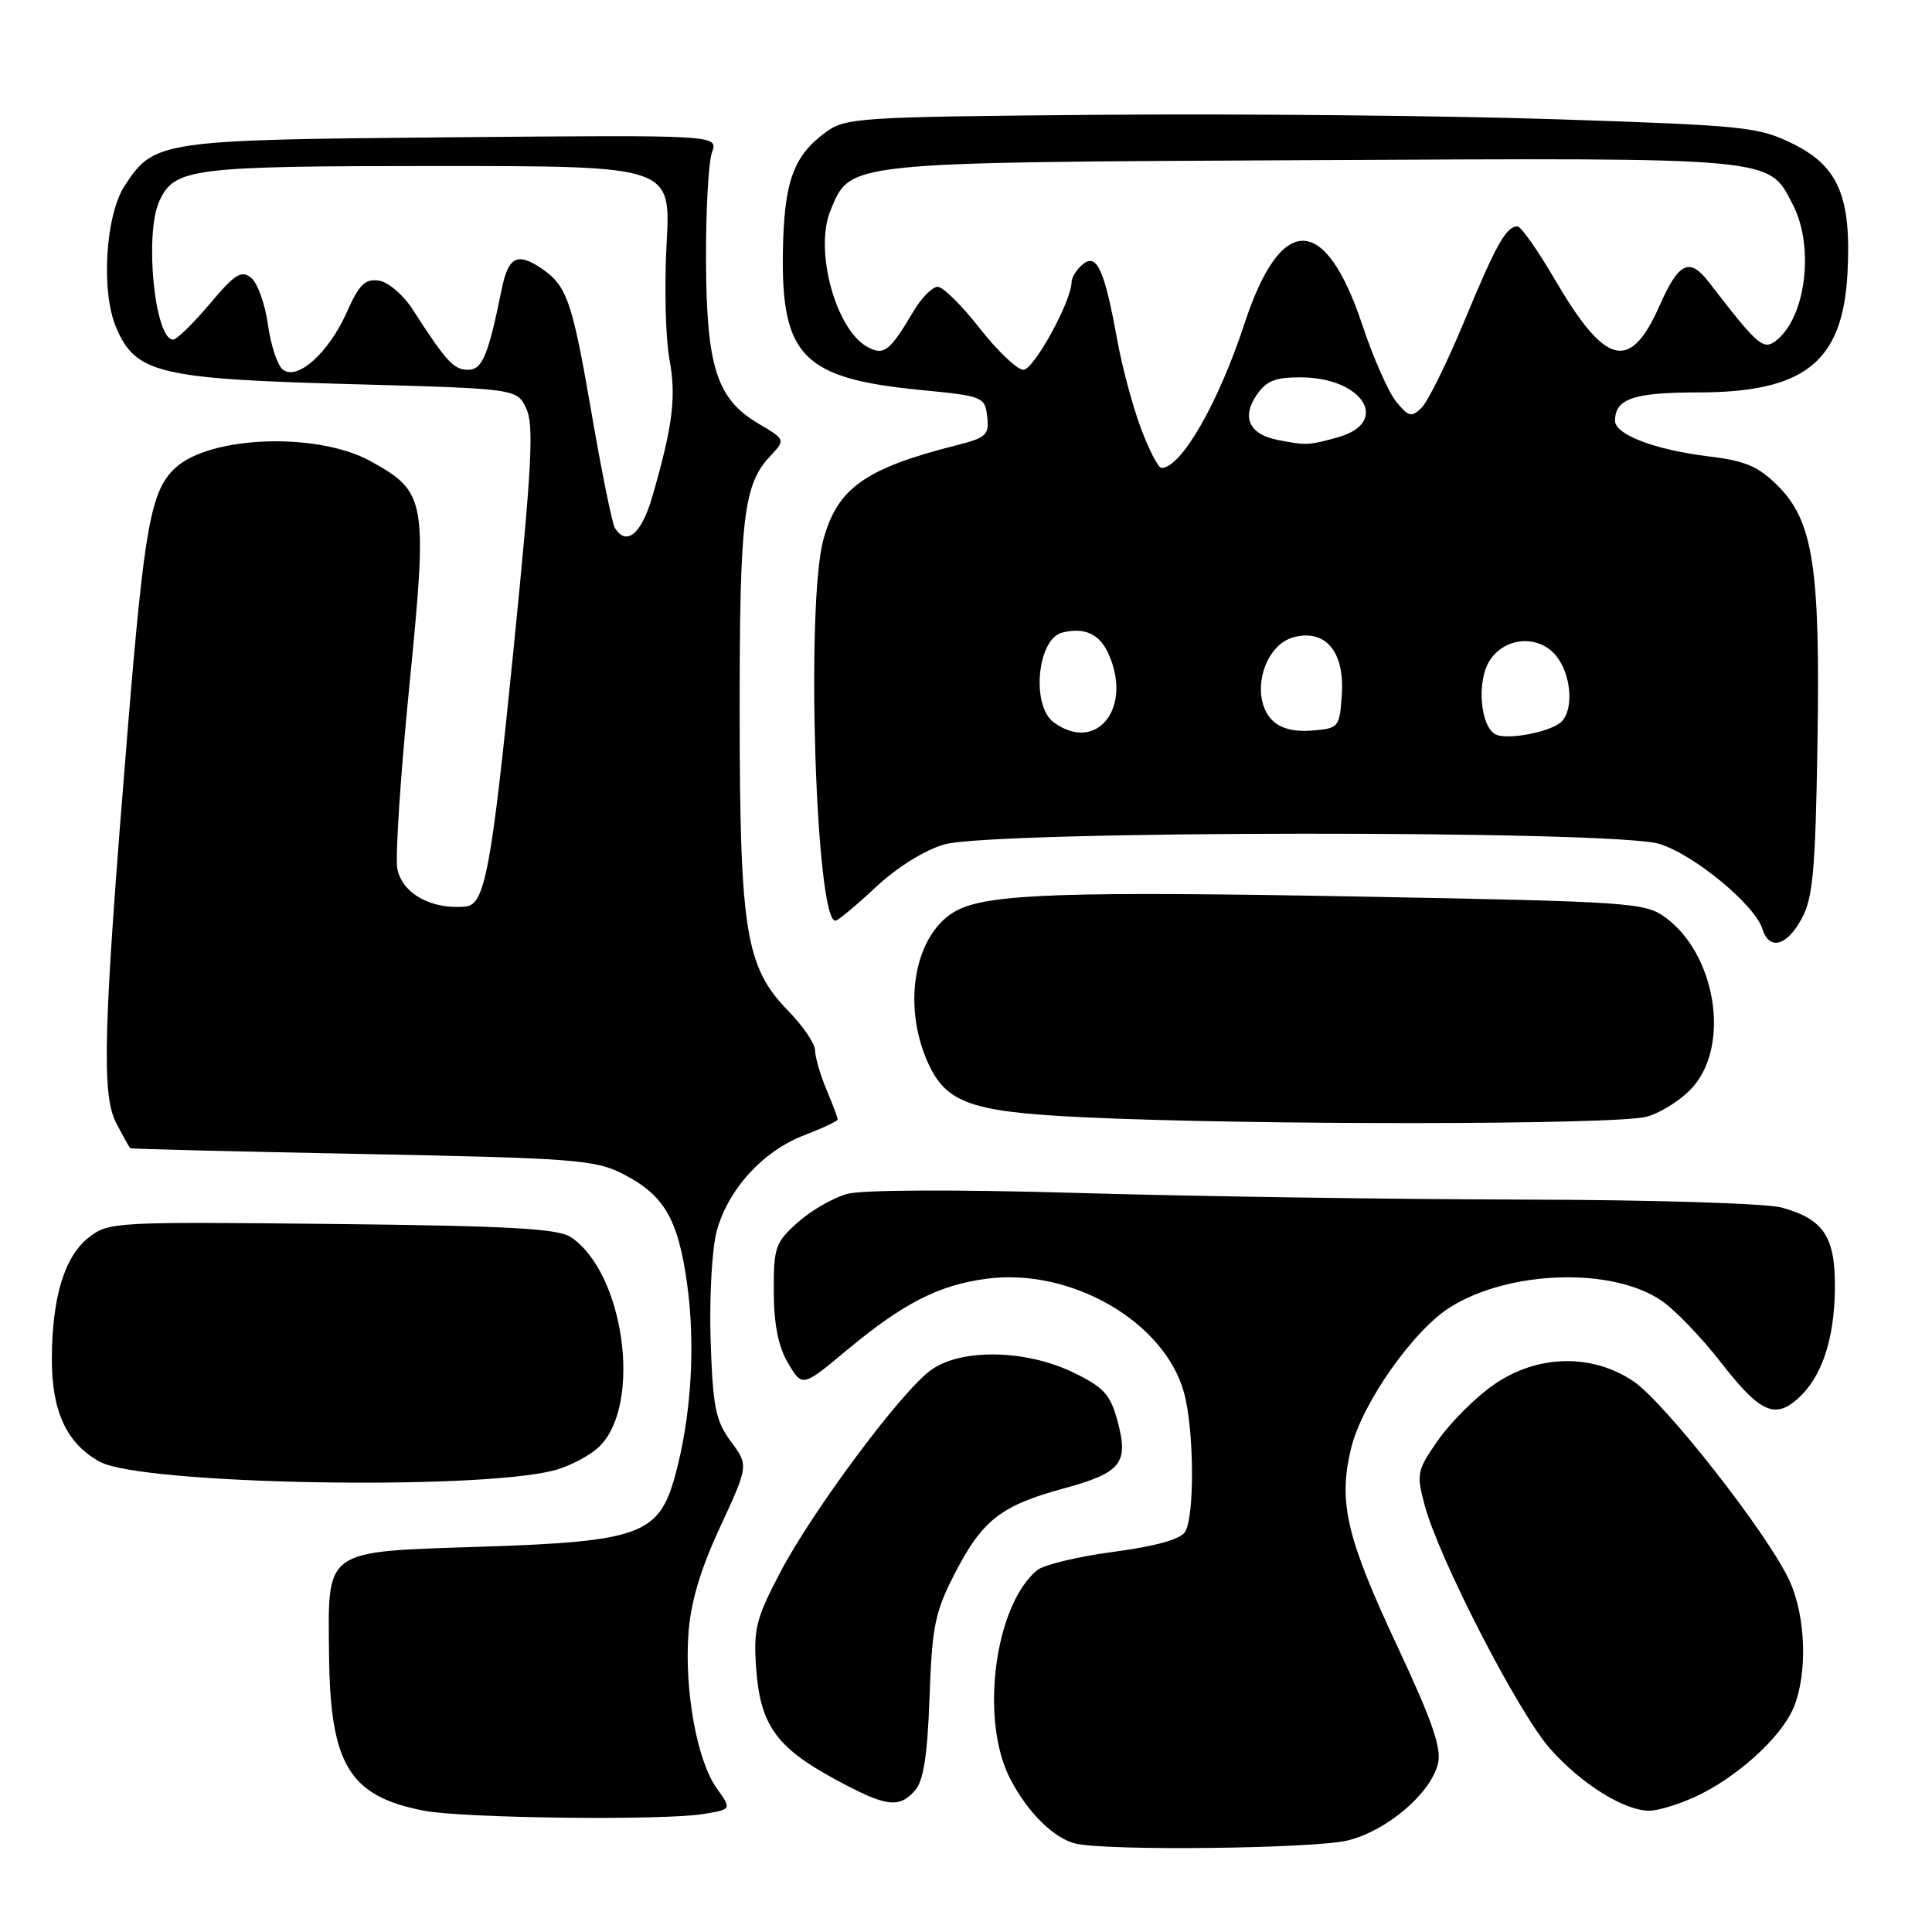 <?xml version="1.0" encoding="UTF-8" standalone="no"?>
<!DOCTYPE svg PUBLIC "-//W3C//DTD SVG 1.1//EN" "http://www.w3.org/Graphics/SVG/1.1/DTD/svg11.dtd" >
<svg xmlns="http://www.w3.org/2000/svg" xmlns:xlink="http://www.w3.org/1999/xlink" version="1.1" viewBox="0 0 256 256">
 <g >
 <path fill="currentColor"
d=" M 178.63 243.86 C 183.80 242.56 189.54 237.67 190.53 233.73 C 191.05 231.68 189.81 228.10 185.22 218.28 C 178.39 203.70 177.30 199.07 179.02 191.93 C 180.45 185.96 187.32 176.20 192.22 173.17 C 200.08 168.31 213.60 167.90 220.12 172.32 C 221.90 173.52 225.44 177.20 228.01 180.50 C 233.16 187.13 235.14 188.07 238.21 185.34 C 241.35 182.54 243.04 177.60 243.13 170.92 C 243.23 163.92 241.71 161.57 236.10 160.01 C 234.08 159.45 218.88 158.98 201.50 158.95 C 184.45 158.91 158.14 158.52 143.04 158.08 C 126.62 157.60 114.24 157.65 112.24 158.20 C 110.40 158.71 107.45 160.41 105.70 161.98 C 102.73 164.63 102.50 165.30 102.53 171.17 C 102.55 175.54 103.14 178.48 104.44 180.65 C 106.32 183.81 106.32 183.81 112.23 178.89 C 119.69 172.68 124.38 170.28 130.72 169.44 C 141.87 167.96 154.27 175.10 156.88 184.50 C 158.23 189.38 158.32 200.94 157.02 203.00 C 156.41 203.97 153.04 204.90 147.53 205.63 C 142.83 206.25 138.29 207.35 137.42 208.06 C 131.79 212.74 129.82 227.84 133.83 235.65 C 136.11 240.09 139.62 243.59 142.50 244.28 C 146.62 245.28 174.28 244.96 178.63 243.86 Z  M 93.23 240.36 C 96.96 239.75 96.96 239.75 94.96 236.94 C 92.37 233.31 90.69 224.11 91.22 216.50 C 91.51 212.32 92.78 208.03 95.42 202.34 C 99.19 194.18 99.19 194.18 96.85 191.01 C 94.81 188.26 94.46 186.47 94.16 177.60 C 93.98 171.96 94.34 165.47 94.96 163.16 C 96.46 157.60 101.08 152.52 106.55 150.43 C 109.00 149.49 111.00 148.55 111.00 148.33 C 111.00 148.11 110.33 146.32 109.50 144.35 C 108.67 142.37 108.00 140.04 108.00 139.17 C 108.00 138.30 106.40 135.95 104.45 133.95 C 98.80 128.16 98.03 123.44 98.01 94.49 C 98.00 68.60 98.52 64.21 102.03 60.47 C 104.10 58.26 104.10 58.26 100.50 56.13 C 94.97 52.87 93.61 48.64 93.55 34.50 C 93.52 27.90 93.88 21.46 94.34 20.19 C 95.17 17.88 95.17 17.88 59.84 18.19 C 21.18 18.53 20.43 18.64 16.52 24.61 C 13.99 28.47 13.36 38.53 15.35 43.29 C 17.92 49.46 20.95 50.20 46.49 50.90 C 68.48 51.50 68.48 51.50 69.73 54.12 C 70.77 56.30 70.48 61.79 68.01 86.41 C 65.11 115.24 64.25 119.87 61.71 120.12 C 57.20 120.56 53.32 118.43 52.65 115.13 C 52.35 113.68 53.06 102.83 54.23 91.00 C 56.69 66.20 56.52 65.21 49.09 61.10 C 42.06 57.23 27.81 57.73 23.21 62.02 C 19.98 65.03 19.13 69.71 16.92 96.70 C 13.68 136.27 13.43 144.99 15.39 148.79 C 16.30 150.55 17.15 152.07 17.28 152.15 C 17.40 152.24 31.23 152.58 48.00 152.91 C 75.81 153.45 78.85 153.68 82.44 155.50 C 87.98 158.32 89.81 161.41 91.03 170.00 C 92.19 178.28 91.60 187.77 89.43 195.63 C 87.30 203.33 84.73 204.27 63.78 204.95 C 42.73 205.64 43.46 205.12 43.60 219.30 C 43.75 233.83 46.27 237.99 56.12 239.92 C 61.28 240.93 87.85 241.25 93.23 240.36 Z  M 224.57 238.11 C 230.04 235.62 236.00 230.24 237.65 226.30 C 239.53 221.80 239.30 214.25 237.14 209.50 C 234.35 203.36 220.60 185.81 216.40 183.00 C 210.84 179.29 203.60 179.50 197.86 183.53 C 195.49 185.19 192.21 188.46 190.58 190.80 C 187.75 194.82 187.66 195.26 188.77 199.43 C 190.66 206.51 201.15 226.89 205.36 231.67 C 209.44 236.31 215.15 239.90 218.50 239.93 C 219.60 239.95 222.33 239.13 224.57 238.11 Z  M 121.24 237.25 C 122.37 235.97 122.89 232.64 123.17 224.89 C 123.50 215.49 123.88 213.62 126.52 208.49 C 130.15 201.43 132.64 199.49 140.90 197.24 C 148.58 195.15 149.59 193.89 148.08 188.31 C 147.13 184.77 146.27 183.83 142.23 181.87 C 135.92 178.80 127.30 178.66 123.33 181.56 C 119.38 184.44 107.71 200.12 103.38 208.35 C 100.16 214.50 99.82 215.84 100.20 221.12 C 100.74 228.55 102.85 231.52 110.57 235.72 C 117.40 239.43 119.09 239.67 121.24 237.25 Z  M 73.36 194.85 C 75.49 194.30 78.24 192.85 79.47 191.62 C 85.11 185.99 82.70 168.61 75.63 163.92 C 73.94 162.79 67.38 162.43 43.97 162.18 C 15.15 161.88 14.37 161.92 11.74 163.99 C 8.55 166.50 6.91 171.88 6.87 179.95 C 6.83 187.00 8.84 191.32 13.27 193.71 C 18.78 196.69 62.86 197.52 73.36 194.85 Z  M 218.19 147.97 C 220.21 147.40 223.03 145.57 224.44 143.89 C 229.26 138.16 227.28 126.42 220.68 121.57 C 217.99 119.60 216.12 119.47 180.68 118.81 C 141.50 118.08 131.16 118.42 126.88 120.59 C 121.49 123.32 119.53 132.28 122.62 140.02 C 125.07 146.12 128.16 147.31 143.50 148.04 C 165.93 149.11 214.25 149.06 218.19 147.97 Z  M 238.72 121.75 C 240.22 119.02 240.55 115.37 240.82 98.77 C 241.21 75.23 240.27 69.07 235.58 64.38 C 232.99 61.79 231.27 61.06 226.45 60.48 C 219.31 59.61 214.00 57.60 214.00 55.75 C 214.00 52.84 216.46 52.00 224.95 52.00 C 239.12 52.00 244.17 47.98 244.80 36.22 C 245.34 26.15 243.62 22.06 237.64 19.09 C 233.03 16.81 231.35 16.63 206.14 15.80 C 191.49 15.32 164.34 15.06 145.82 15.21 C 113.46 15.49 112.03 15.58 109.32 17.59 C 105.12 20.70 103.90 24.12 103.74 33.25 C 103.50 47.22 106.41 50.16 122.04 51.68 C 130.25 52.48 130.51 52.58 130.81 55.19 C 131.09 57.62 130.69 58.00 126.81 58.98 C 114.66 62.05 110.97 64.66 109.10 71.50 C 106.76 80.11 108.08 122.00 110.69 122.00 C 111.02 122.00 113.42 120.01 116.03 117.57 C 118.86 114.92 122.52 112.64 125.13 111.89 C 131.55 110.04 213.78 109.98 219.84 111.81 C 224.42 113.20 232.50 119.86 233.53 123.09 C 234.44 125.98 236.74 125.38 238.72 121.75 Z  M 81.47 69.95 C 81.12 69.38 79.74 62.60 78.41 54.89 C 75.78 39.62 75.13 37.79 71.51 35.41 C 68.51 33.45 67.34 34.11 66.49 38.26 C 64.69 47.14 63.91 49.00 62.01 49.00 C 60.12 49.00 59.11 47.89 54.68 41.00 C 53.43 39.06 51.43 37.36 50.19 37.18 C 48.38 36.92 47.57 37.71 45.95 41.37 C 43.56 46.77 39.35 50.53 37.45 48.95 C 36.75 48.37 35.87 45.69 35.50 43.00 C 35.13 40.31 34.14 37.53 33.29 36.83 C 32.00 35.75 31.15 36.28 27.78 40.28 C 25.59 42.88 23.41 45.00 22.94 45.00 C 20.50 45.00 19.11 31.05 21.11 26.66 C 23.11 22.28 25.29 22.00 57.99 22.00 C 88.89 22.00 88.89 22.00 88.33 32.25 C 88.02 37.89 88.19 44.75 88.69 47.50 C 89.63 52.58 89.18 56.28 86.45 65.75 C 85.02 70.74 83.01 72.44 81.47 69.95 Z  M 198.28 97.36 C 196.15 96.47 195.60 90.26 197.41 87.50 C 199.55 84.23 204.25 84.09 206.44 87.22 C 208.32 89.90 208.48 94.37 206.75 95.76 C 205.18 97.03 199.89 98.03 198.28 97.36 Z  M 139.63 95.72 C 136.59 93.50 137.45 84.60 140.78 83.81 C 143.73 83.10 145.68 84.00 146.86 86.59 C 150.14 93.78 145.31 99.87 139.63 95.72 Z  M 168.62 95.48 C 165.54 92.40 167.35 85.45 171.50 84.41 C 175.65 83.37 178.16 86.37 177.80 91.95 C 177.51 96.39 177.42 96.51 173.87 96.80 C 171.53 97.00 169.68 96.53 168.62 95.48 Z  M 151.16 56.70 C 150.07 53.79 148.66 48.50 148.02 44.95 C 146.35 35.73 145.33 33.49 143.48 35.02 C 142.66 35.69 142.00 36.75 141.99 37.37 C 141.97 39.92 136.98 49.00 135.60 49.00 C 134.79 49.00 132.18 46.52 129.82 43.50 C 127.46 40.48 124.95 38.00 124.25 38.00 C 123.55 38.00 122.10 39.46 121.04 41.25 C 117.90 46.56 117.14 47.15 114.96 45.98 C 110.74 43.72 107.87 33.15 110.04 27.90 C 112.73 21.41 111.58 21.53 173.74 21.22 C 235.80 20.91 234.28 20.77 237.57 27.13 C 240.40 32.60 239.33 41.82 235.49 45.01 C 233.68 46.51 233.07 45.99 226.42 37.37 C 223.87 34.06 222.44 34.75 219.90 40.50 C 215.99 49.34 212.73 48.52 206.01 37.01 C 203.75 33.15 201.54 30.00 201.08 30.00 C 199.58 30.00 198.25 32.36 194.05 42.50 C 191.77 48.00 189.22 53.17 188.39 54.00 C 187.04 55.33 186.67 55.25 185.01 53.23 C 183.99 51.99 181.97 47.43 180.53 43.10 C 175.59 28.24 169.73 28.17 164.89 42.91 C 161.42 53.46 156.51 62.00 153.90 62.00 C 153.48 62.00 152.25 59.62 151.16 56.70 Z  M 169.32 58.30 C 165.62 57.58 164.51 55.39 166.40 52.51 C 167.73 50.48 168.86 50.00 172.30 50.00 C 180.61 50.00 184.34 55.98 177.25 57.95 C 173.40 59.02 173.06 59.03 169.32 58.30 Z "/>
</g>
</svg>